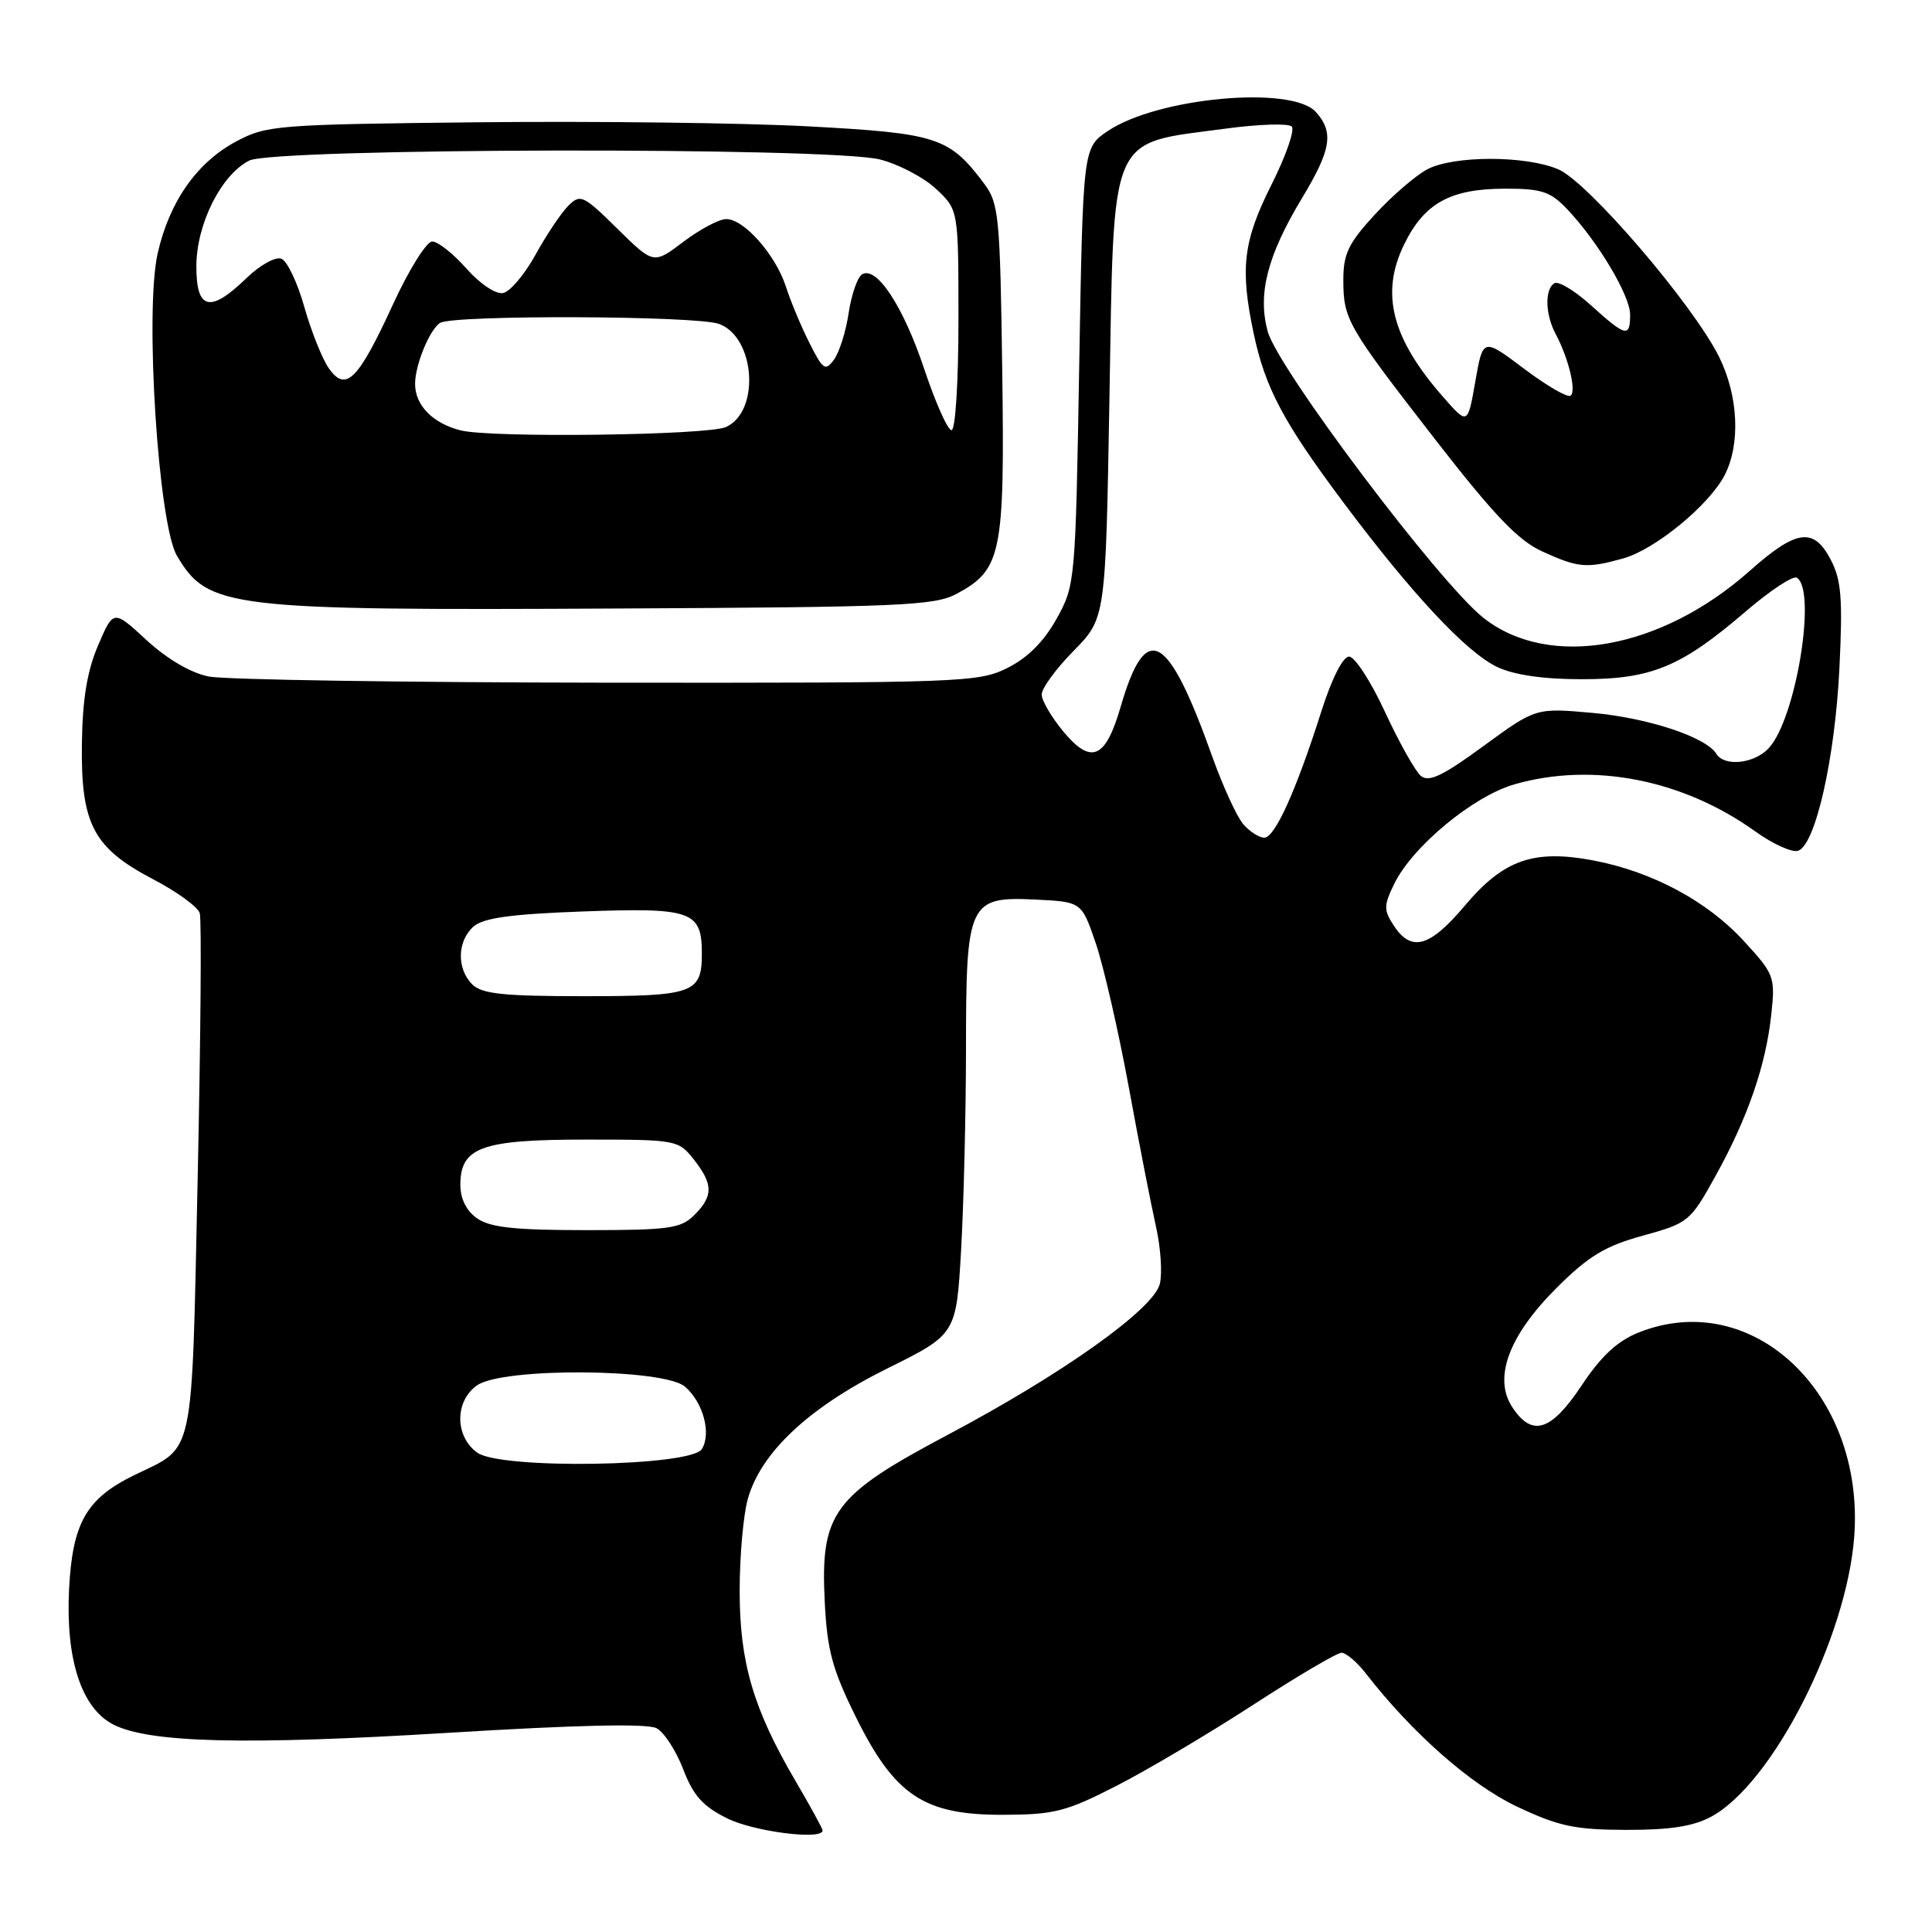 <?xml version="1.0" encoding="UTF-8" standalone="no"?>
<!DOCTYPE svg PUBLIC "-//W3C//DTD SVG 1.1//EN" "http://www.w3.org/Graphics/SVG/1.1/DTD/svg11.dtd" >
<svg xmlns="http://www.w3.org/2000/svg" xmlns:xlink="http://www.w3.org/1999/xlink" version="1.1" viewBox="0 0 256 256">
 <g >
 <path fill="currentColor"
d=" M 109.00 242.55 C 109.00 242.31 107.37 239.33 105.38 235.94 C 99.81 226.43 98.00 220.25 98.01 210.77 C 98.01 206.22 98.49 200.77 99.08 198.65 C 100.80 192.47 107.15 186.51 117.51 181.36 C 126.71 176.80 126.71 176.80 127.35 165.65 C 127.70 159.52 127.99 147.51 128.00 138.97 C 128.00 119.51 128.35 118.77 137.25 119.20 C 143.32 119.50 143.32 119.50 145.20 125.00 C 146.23 128.03 148.19 136.57 149.56 144.00 C 150.92 151.43 152.55 159.77 153.18 162.55 C 153.80 165.33 154.03 168.74 153.68 170.13 C 152.84 173.49 140.78 182.07 125.53 190.15 C 110.39 198.18 108.70 200.47 109.28 212.22 C 109.60 218.67 110.28 221.18 113.40 227.50 C 118.56 237.93 122.44 240.51 132.93 240.47 C 139.71 240.45 141.28 240.05 148.00 236.60 C 152.12 234.49 160.26 229.66 166.08 225.88 C 171.90 222.10 177.16 219.00 177.76 219.00 C 178.36 219.00 179.82 220.24 180.99 221.75 C 187.12 229.65 194.89 236.49 201.00 239.38 C 206.55 242.00 208.67 242.45 215.50 242.47 C 221.31 242.48 224.40 242.00 226.78 240.70 C 234.89 236.29 244.72 216.97 245.70 203.54 C 247.07 184.61 232.17 170.55 217.11 176.57 C 214.31 177.69 212.16 179.69 209.58 183.57 C 205.53 189.67 203.01 190.46 200.38 186.45 C 197.83 182.56 199.94 176.92 206.34 170.57 C 210.50 166.43 212.70 165.10 217.69 163.73 C 223.74 162.06 223.97 161.87 227.35 155.76 C 231.61 148.06 234.00 141.11 234.71 134.37 C 235.24 129.42 235.10 129.07 231.02 124.64 C 226.16 119.36 218.87 115.48 211.11 114.01 C 203.19 112.52 199.23 113.92 194.10 120.00 C 189.46 125.51 187.02 126.20 184.70 122.67 C 183.33 120.58 183.34 120.01 184.73 117.14 C 187.13 112.18 195.22 105.48 200.70 103.92 C 211.09 100.95 223.00 103.29 232.59 110.17 C 234.95 111.87 237.52 113.02 238.29 112.72 C 240.58 111.84 243.14 100.49 243.73 88.59 C 244.18 79.38 243.99 76.87 242.61 74.22 C 240.34 69.82 238.06 70.12 231.84 75.65 C 220.06 86.10 205.28 88.72 196.59 81.89 C 190.75 77.30 169.30 48.82 167.97 43.90 C 166.63 38.91 167.93 33.88 172.54 26.22 C 176.40 19.83 176.77 17.51 174.35 14.83 C 171.14 11.29 153.38 12.92 146.79 17.36 C 143.50 19.58 143.50 19.58 143.00 48.54 C 142.51 77.12 142.47 77.56 140.00 82.00 C 138.33 85.00 136.17 87.17 133.50 88.50 C 129.66 90.42 127.55 90.50 80.50 90.46 C 53.55 90.43 29.77 90.07 27.66 89.64 C 25.28 89.17 22.15 87.33 19.42 84.82 C 15.03 80.77 15.03 80.77 13.00 85.51 C 11.55 88.89 10.93 92.63 10.85 98.56 C 10.71 109.21 12.36 112.35 20.28 116.50 C 23.44 118.15 26.22 120.17 26.47 121.00 C 26.72 121.83 26.59 137.68 26.19 156.24 C 25.37 193.90 25.88 191.53 17.82 195.45 C 11.44 198.56 9.60 201.77 9.15 210.61 C 8.69 219.87 10.79 226.32 14.98 228.49 C 19.71 230.94 32.40 231.26 59.34 229.61 C 76.47 228.56 85.79 228.35 87.00 229.00 C 88.01 229.54 89.59 231.99 90.53 234.44 C 91.87 237.94 93.13 239.35 96.37 240.95 C 99.92 242.71 109.00 243.86 109.00 242.55 Z  M 126.73 78.70 C 132.72 75.49 133.14 73.43 132.80 49.02 C 132.52 28.74 132.35 26.94 130.44 24.38 C 125.80 18.18 124.25 17.67 107.24 16.75 C 98.58 16.28 78.90 16.04 63.50 16.20 C 36.66 16.49 35.32 16.59 31.28 18.75 C 26.07 21.54 22.42 26.75 20.88 33.63 C 19.17 41.30 20.97 69.44 23.44 73.63 C 27.56 80.60 30.05 80.90 82.00 80.63 C 119.18 80.45 123.84 80.25 126.73 78.70 Z  M 215.07 74.00 C 219.30 72.82 226.46 66.95 228.53 62.95 C 230.65 58.83 230.34 52.41 227.77 47.25 C 224.28 40.27 210.36 24.05 206.45 22.42 C 202.09 20.59 192.68 20.60 189.15 22.42 C 187.63 23.21 184.51 25.90 182.20 28.40 C 178.69 32.20 178.00 33.63 178.00 37.04 C 178.00 42.35 178.47 43.15 190.27 58.36 C 197.99 68.29 201.19 71.64 204.38 73.08 C 209.15 75.25 210.23 75.34 215.07 74.00 Z  M 63.25 192.49 C 60.25 190.35 60.23 185.65 63.22 183.56 C 66.63 181.17 88.00 181.32 90.78 183.75 C 93.18 185.84 94.28 189.94 93.00 192.01 C 91.57 194.32 66.38 194.73 63.25 192.49 Z  M 63.22 161.44 C 61.80 160.45 61.00 158.85 61.00 157.00 C 61.00 152.01 63.80 151.00 77.65 151.00 C 89.64 151.00 89.89 151.05 91.93 153.63 C 94.52 156.93 94.53 158.47 92.00 161.00 C 90.22 162.78 88.67 163.00 77.72 163.00 C 68.23 163.00 64.94 162.65 63.22 161.44 Z  M 62.57 130.43 C 60.49 128.35 60.58 124.68 62.75 122.77 C 64.06 121.62 67.73 121.12 77.33 120.77 C 91.68 120.25 93.00 120.72 93.00 126.37 C 93.00 131.61 91.91 132.00 77.37 132.00 C 66.68 132.00 63.84 131.70 62.57 130.43 Z  M 164.77 109.25 C 163.92 108.29 162.05 104.23 160.62 100.22 C 154.73 83.72 151.84 82.15 148.50 93.63 C 146.49 100.57 144.59 101.38 140.88 96.91 C 139.33 95.04 138.04 92.84 138.03 92.04 C 138.01 91.23 139.91 88.63 142.25 86.25 C 146.50 81.92 146.50 81.92 147.00 53.16 C 147.63 17.05 146.73 19.15 162.43 17.04 C 166.80 16.45 170.73 16.33 171.16 16.76 C 171.60 17.20 170.39 20.67 168.48 24.47 C 164.72 31.95 164.29 35.54 166.12 44.20 C 167.65 51.41 170.05 55.93 177.95 66.50 C 187.06 78.69 194.30 86.44 198.39 88.38 C 200.63 89.44 204.49 90.00 209.59 90.00 C 218.85 90.00 222.73 88.39 231.34 81.00 C 234.55 78.25 237.58 76.24 238.09 76.55 C 240.75 78.20 237.99 95.15 234.41 99.09 C 232.52 101.19 228.51 101.64 227.43 99.89 C 226.06 97.66 218.33 95.11 211.00 94.46 C 203.50 93.79 203.50 93.79 196.56 98.86 C 191.17 102.81 189.33 103.69 188.27 102.81 C 187.53 102.19 185.39 98.38 183.52 94.34 C 181.66 90.30 179.51 87.00 178.76 87.00 C 177.94 87.00 176.47 89.91 175.09 94.25 C 171.74 104.77 168.93 111.00 167.53 111.00 C 166.86 111.00 165.62 110.21 164.77 109.25 Z  M 61.05 57.03 C 57.36 56.11 55.00 53.71 55.00 50.87 C 55.00 48.37 56.92 43.67 58.31 42.79 C 60.02 41.70 92.41 41.82 95.31 42.93 C 100.11 44.75 100.73 54.56 96.18 56.59 C 93.72 57.68 65.09 58.05 61.05 57.03 Z  M 122.48 48.94 C 119.70 40.59 116.14 35.17 114.22 36.36 C 113.61 36.74 112.82 39.04 112.45 41.48 C 112.09 43.92 111.21 46.69 110.51 47.65 C 109.36 49.22 109.05 49.01 107.26 45.45 C 106.16 43.28 104.76 39.92 104.14 37.99 C 102.77 33.75 98.56 28.99 96.21 29.03 C 95.27 29.04 92.72 30.40 90.55 32.04 C 86.60 35.03 86.60 35.03 81.80 30.30 C 77.27 25.84 76.90 25.67 75.29 27.28 C 74.35 28.23 72.40 31.13 70.96 33.75 C 69.52 36.36 67.59 38.65 66.66 38.83 C 65.69 39.01 63.60 37.62 61.80 35.58 C 60.06 33.61 58.02 32.00 57.27 32.00 C 56.52 32.00 54.20 35.71 52.11 40.25 C 47.44 50.41 45.83 52.02 43.57 48.80 C 42.69 47.54 41.23 43.87 40.32 40.66 C 39.42 37.45 38.05 34.57 37.28 34.28 C 36.50 33.98 34.42 35.14 32.64 36.87 C 27.83 41.53 26.00 41.08 26.02 35.25 C 26.04 29.67 29.30 23.17 33.02 21.28 C 36.35 19.60 109.98 19.46 116.59 21.13 C 119.05 21.75 122.40 23.50 124.03 25.03 C 127.00 27.80 127.00 27.80 127.00 42.40 C 127.00 50.60 126.60 57.00 126.08 57.00 C 125.58 57.00 123.96 53.37 122.48 48.94 Z  M 191.26 52.64 C 184.43 44.87 182.89 38.93 186.02 32.46 C 188.71 26.91 192.16 25.00 199.50 25.00 C 204.31 25.00 205.46 25.39 207.69 27.75 C 211.77 32.07 216.00 39.17 216.00 41.70 C 216.00 44.76 215.43 44.63 210.83 40.47 C 208.68 38.52 206.49 37.20 205.96 37.53 C 204.67 38.32 204.75 41.66 206.11 44.21 C 207.85 47.46 208.93 51.93 208.09 52.44 C 207.67 52.70 204.89 51.08 201.92 48.84 C 196.50 44.76 196.50 44.76 195.49 50.53 C 194.48 56.31 194.48 56.31 191.26 52.64 Z "/>
</g>
</svg>